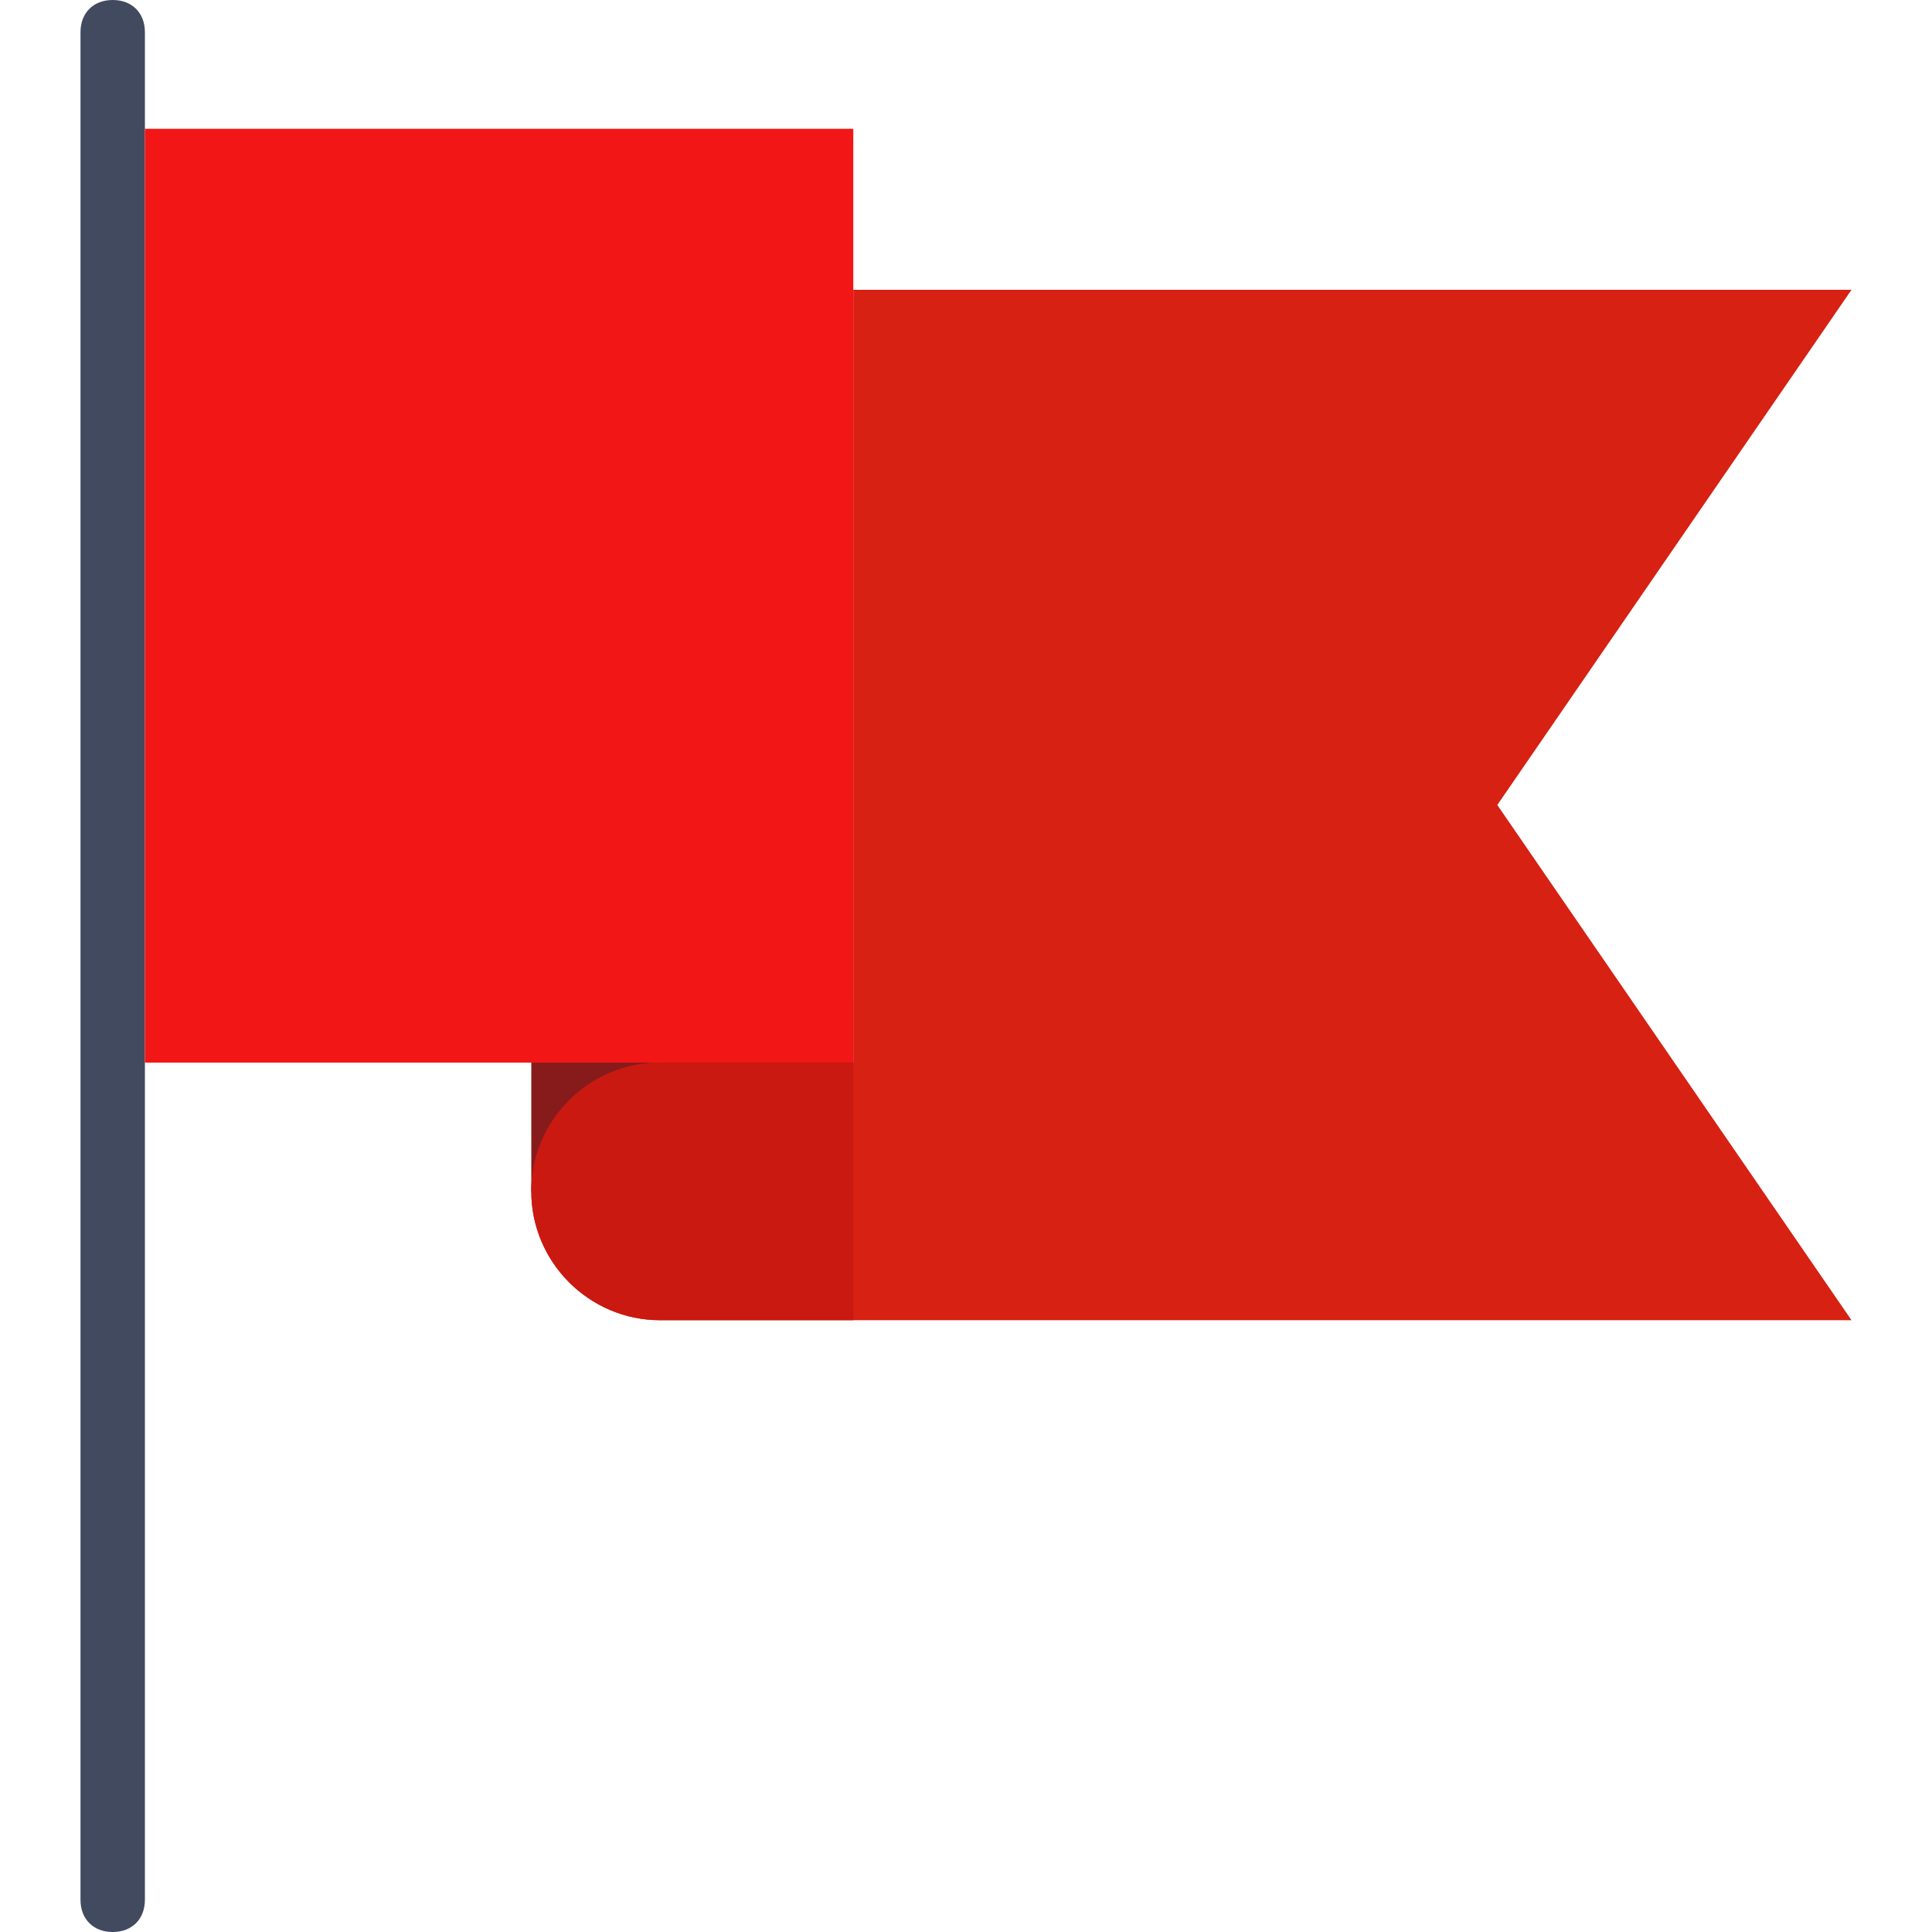 <?xml version="1.0" encoding="utf-8"?>
<!-- Generator: Adobe Illustrator 21.0.0, SVG Export Plug-In . SVG Version: 6.00 Build 0)  -->
<svg version="1.1" id="Capa_1" xmlns="http://www.w3.org/2000/svg" xmlns:xlink="http://www.w3.org/1999/xlink" x="0px" y="0px"
	 viewBox="0 0 60 60" style="enable-background:new 0 0 60 60;" xml:space="preserve">
<style type="text/css">
	.st0{fill:#871B1B;}
	.st1{fill:#424A60;}
	.st2{fill:#F21616;}
	.st3{fill:#D62113;}
	.st4{fill:#C91911;}
</style>
<rect x="16.5" y="31" class="st0" width="10" height="6"/>
<path class="st1" d="M3.5,0c-0.6,0-1,0.4-1,1v3v55c0,0.6,0.4,1,1,1s1-0.4,1-1V4V1C4.5,0.4,4.1,0,3.5,0z"/>
<rect x="4.5" y="4" class="st2" width="22" height="29"/>
<path class="st3" d="M26.5,9v24h-6c-2.2,0-4,1.8-4,4s1.8,4,4,4h4h33l-11-16l11-16H26.5z"/>
<path class="st4" d="M16.5,37c0,2.2,1.8,4,4,4h4h2v-8h-6C18.3,33,16.5,34.8,16.5,37z"/>
</svg>
